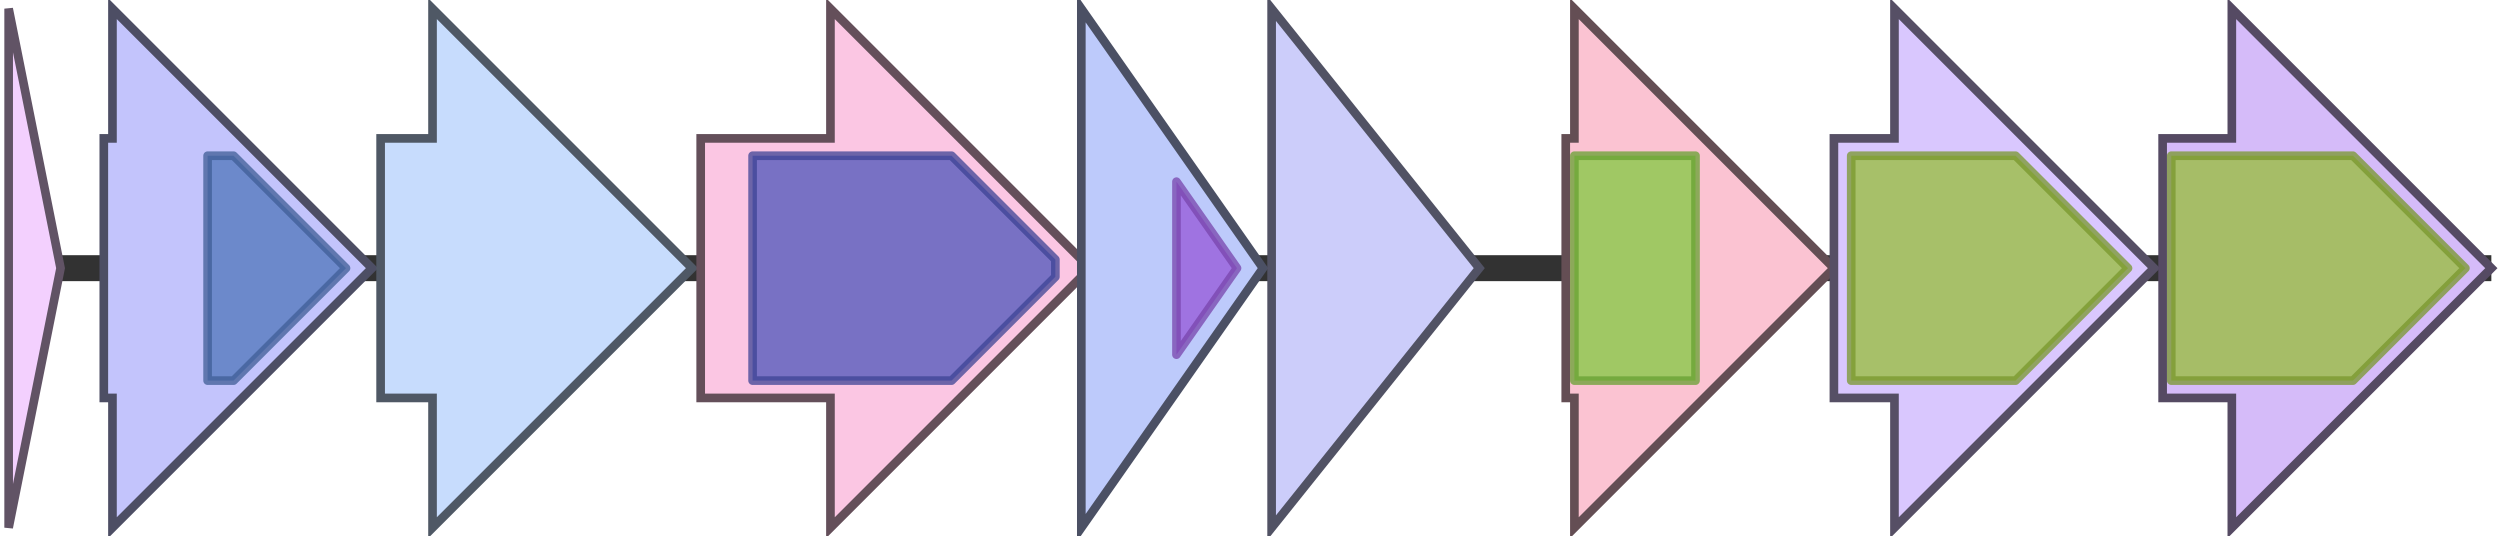 <svg version="1.1" baseProfile="full" xmlns="http://www.w3.org/2000/svg" width="289" height="62">
	<line x1="1" y1="31" x2="288" y2="31" style="stroke:rgb(50,50,50); stroke-width:3 "/>
	<g>
		<title>SagA</title>
		<polygon class="SagA" points="1,16 1,16 1,1 7,31 1,61 1,46 1,46" fill="rgb(243,208,254)" fill-opacity="1.0" stroke="rgb(97,83,101)" stroke-width="1" />
	</g>
	<g>
		<title>SagB</title>
		<polygon class="SagB" points="12,16 13,16 13,1 43,31 13,61 13,46 12,46" fill="rgb(195,196,252)" fill-opacity="1.0" stroke="rgb(77,78,100)" stroke-width="1" />
		<g>
			<title>PF00881</title>
			<polygon class="PF00881" points="24,18 27,18 40,31 27,44 24,44" stroke-linejoin="round" width="19" height="26" fill="rgb(79,118,187)" stroke="rgb(63,94,149)" stroke-width="1" opacity="0.75" />
		</g>
	</g>
	<g>
		<title>sagC</title>
		<polygon class="sagC" points="44,16 50,16 50,1 80,31 50,61 50,46 44,46" fill="rgb(199,220,253)" fill-opacity="1.0" stroke="rgb(79,88,101)" stroke-width="1" />
	</g>
	<g>
		<title>sagD</title>
		<polygon class="sagD" points="81,16 96,16 96,1 126,31 96,61 96,46 81,46" fill="rgb(251,198,227)" fill-opacity="1.0" stroke="rgb(100,79,90)" stroke-width="1" />
		<g>
			<title>PF02624</title>
			<polygon class="PF02624" points="87,18 110,18 122,30 122,32 110,44 87,44" stroke-linejoin="round" width="35" height="26" fill="rgb(76,84,185)" stroke="rgb(60,67,148)" stroke-width="1" opacity="0.75" />
		</g>
	</g>
	<g>
		<title>sagE</title>
		<polygon class="sagE" points="125,16 125,16 125,1 146,31 125,61 125,46 125,46" fill="rgb(189,202,251)" fill-opacity="1.0" stroke="rgb(75,80,100)" stroke-width="1" />
		<g>
			<title>PF02517</title>
			<polygon class="PF02517" points="136,21 143,31 136,41" stroke-linejoin="round" width="9" height="26" fill="rgb(150,86,216)" stroke="rgb(120,68,172)" stroke-width="1" opacity="0.75" />
		</g>
	</g>
	<g>
		<title>sagF</title>
		<polygon class="sagF" points="147,16 147,16 147,1 171,31 147,61 147,46 147,46" fill="rgb(204,205,250)" fill-opacity="1.0" stroke="rgb(81,82,100)" stroke-width="1" />
	</g>
	<g>
		<title>sagG</title>
		<polygon class="sagG" points="181,16 182,16 182,1 212,31 182,61 182,46 181,46" fill="rgb(251,195,210)" fill-opacity="1.0" stroke="rgb(100,78,84)" stroke-width="1" />
		<g>
			<title>PF00005</title>
			<rect class="PF00005" x="182" y="18" stroke-linejoin="round" width="14" height="26" fill="rgb(129,201,63)" stroke="rgb(103,160,50)" stroke-width="1" opacity="0.75" />
		</g>
	</g>
	<g>
		<title>sagH</title>
		<polygon class="sagH" points="212,16 219,16 219,1 249,31 219,61 219,46 212,46" fill="rgb(217,199,254)" fill-opacity="1.0" stroke="rgb(86,79,101)" stroke-width="1" />
		<g>
			<title>PF12698</title>
			<polygon class="PF12698" points="214,18 233,18 246,31 233,44 214,44" stroke-linejoin="round" width="34" height="26" fill="rgb(151,189,55)" stroke="rgb(120,151,44)" stroke-width="1" opacity="0.75" />
		</g>
	</g>
	<g>
		<title>sagI</title>
		<polygon class="sagI" points="250,16 258,16 258,1 288,31 258,61 258,46 250,46" fill="rgb(213,187,249)" fill-opacity="1.0" stroke="rgb(85,74,99)" stroke-width="1" />
		<g>
			<title>PF12698</title>
			<polygon class="PF12698" points="251,18 272,18 285,31 285,31 272,44 251,44" stroke-linejoin="round" width="34" height="26" fill="rgb(151,189,55)" stroke="rgb(120,151,44)" stroke-width="1" opacity="0.75" />
		</g>
	</g>
</svg>
